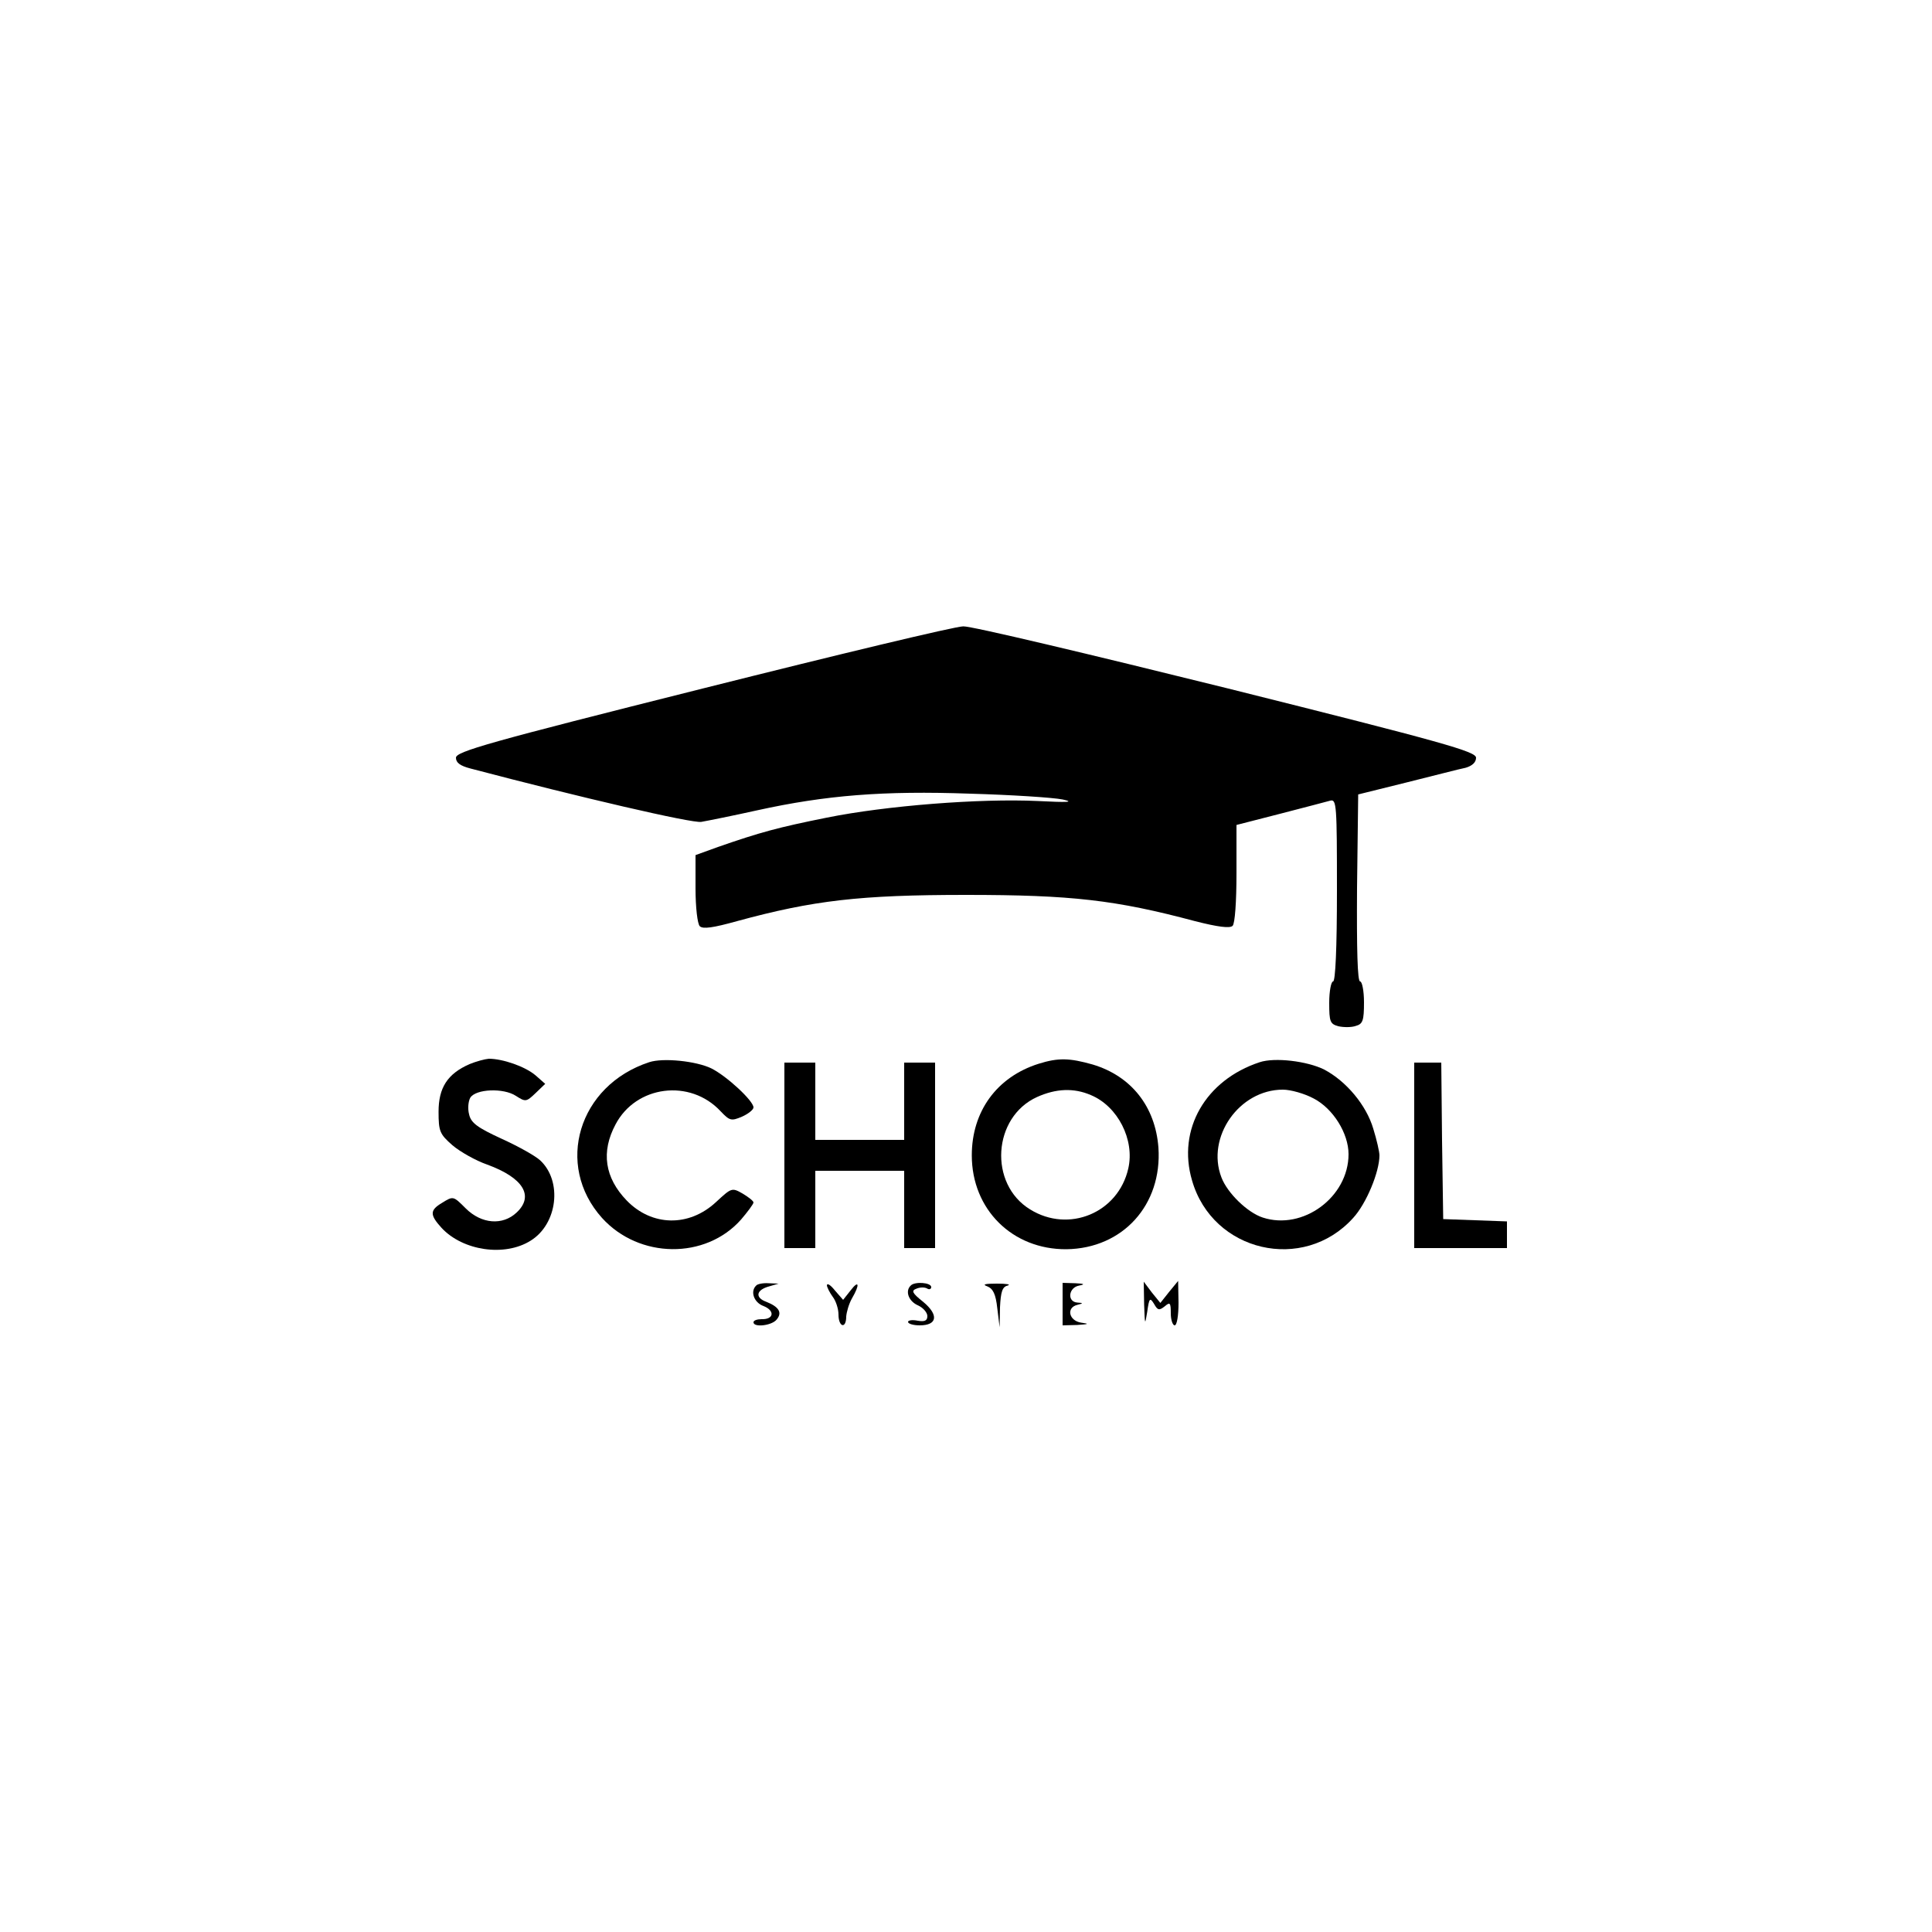 <?xml version="1.0" standalone="no"?>
<!DOCTYPE svg PUBLIC "-//W3C//DTD SVG 20010904//EN"
 "http://www.w3.org/TR/2001/REC-SVG-20010904/DTD/svg10.dtd">
<svg version="1.0" xmlns="http://www.w3.org/2000/svg"
 width="500pt" height="500pt" viewBox="0 0 500 500"
 preserveAspectRatio="xMidYMid meet">

<g transform="translate(0,500) scale(0.1,-0.1)"
fill="#000000" stroke="none">
<path d="M1818 3218 c-554 -139 -638 -163 -638 -179 0 -13 11 -21 38 -28 281
-74 573 -142 597 -138 17 3 82 16 145 30 177 39 327 51 550 43 107 -3 215 -10
240 -15 32 -7 14 -8 -65 -4 -148 7 -392 -12 -545 -43 -125 -25 -173 -38 -282
-76 l-58 -21 0 -86 c0 -49 5 -92 11 -98 8 -8 35 -4 96 13 198 54 319 68 593
68 273 0 387 -13 593 -68 59 -15 90 -19 97 -12 6 6 10 62 10 136 l0 125 113
29 c61 16 120 31 130 34 16 4 17 -12 17 -232 0 -151 -4 -236 -10 -236 -5 0
-10 -25 -10 -55 0 -49 2 -55 24 -61 14 -3 34 -3 45 1 18 5 21 14 21 61 0 30
-5 54 -10 54 -7 0 -9 83 -8 242 l3 242 125 31 c69 17 137 35 153 38 17 5 27
14 27 26 0 16 -81 39 -645 180 -355 88 -662 161 -682 160 -21 0 -325 -73 -675
-161z"/>
<path d="M1215 2246 c-57 -25 -80 -61 -80 -123 0 -51 3 -58 36 -87 20 -17 61
-40 90 -50 93 -34 122 -81 76 -124 -36 -34 -91 -30 -132 11 -32 32 -32 32 -61
14 -32 -19 -32 -31 -1 -65 55 -59 163 -75 230 -33 70 43 83 154 25 208 -13 12
-58 37 -100 56 -63 29 -79 41 -84 63 -4 15 -2 34 3 43 14 23 86 26 118 5 25
-16 27 -16 51 7 l25 24 -25 22 c-27 23 -85 43 -121 43 -11 -1 -33 -7 -50 -14z"/>
<path d="M1680 2251 c-183 -60 -245 -266 -122 -403 96 -106 268 -108 360 -4
17 20 32 40 32 44 0 4 -13 14 -28 23 -28 16 -29 15 -69 -22 -70 -65 -166 -63
-231 4 -57 59 -67 126 -29 197 53 101 193 119 272 34 23 -24 27 -26 55 -14 16
7 30 18 30 24 0 17 -69 81 -109 101 -39 19 -125 28 -161 16z"/>
<path d="M2688 2247 c-108 -34 -173 -123 -173 -237 0 -140 105 -244 245 -243
146 2 248 115 238 263 -8 106 -70 185 -170 215 -60 17 -89 18 -140 2z m135
-81 c70 -29 114 -116 97 -190 -26 -115 -154 -168 -254 -106 -108 66 -97 239
18 291 49 22 95 24 139 5z"/>
<path d="M3260 2251 c-140 -46 -214 -174 -175 -306 53 -185 288 -240 417 -97
34 37 68 119 68 162 0 9 -7 40 -16 69 -18 61 -70 123 -127 153 -44 22 -128 32
-167 19z m140 -94 c50 -26 90 -90 90 -144 0 -111 -118 -198 -222 -164 -40 13
-92 64 -107 104 -40 104 46 227 159 227 20 0 56 -10 80 -23z"/>
<path d="M2030 2010 l0 -240 40 0 40 0 0 100 0 100 115 0 115 0 0 -100 0 -100
40 0 40 0 0 240 0 240 -40 0 -40 0 0 -100 0 -100 -115 0 -115 0 0 100 0 100
-40 0 -40 0 0 -240z"/>
<path d="M3660 2010 l0 -240 120 0 120 0 0 35 0 34 -82 3 -83 3 -3 203 -2 202
-35 0 -35 0 0 -240z"/>
<path d="M1957 1673 c-16 -15 -6 -44 19 -53 30 -12 27 -35 -5 -34 -11 0 -21
-3 -21 -8 0 -14 47 -9 60 7 15 18 6 33 -27 46 -30 11 -26 31 8 40 l24 7 -26 1
c-14 1 -29 -2 -32 -6z"/>
<path d="M2140 1674 c0 -5 7 -19 15 -30 8 -10 15 -31 15 -46 0 -33 20 -38 20
-5 1 12 7 33 15 47 21 36 18 49 -4 20 l-19 -24 -21 24 c-11 14 -20 20 -21 14z"/>
<path d="M2357 1673 c-15 -14 -6 -40 18 -51 14 -6 25 -19 25 -28 0 -12 -7 -15
-25 -12 -14 3 -25 1 -25 -3 0 -5 14 -9 30 -9 46 0 50 27 9 61 -29 23 -31 29
-17 34 9 4 22 4 28 0 5 -3 10 -1 10 4 0 12 -43 15 -53 4z"/>
<path d="M2555 1671 c15 -6 22 -20 26 -57 l6 -49 1 52 c2 40 6 53 20 56 9 3
-3 5 -28 5 -31 0 -39 -2 -25 -7z"/>
<path d="M2750 1625 l0 -55 38 1 c30 2 32 3 10 6 -32 5 -39 39 -10 46 16 4 16
5 0 6 -27 2 -23 39 5 44 16 3 13 5 -10 6 l-33 1 0 -55z"/>
<path d="M2961 1624 c2 -54 2 -55 8 -19 5 36 7 38 18 20 9 -16 13 -17 27 -6
14 12 16 10 16 -18 0 -17 5 -31 10 -31 6 0 10 26 10 58 l-1 57 -23 -28 -23
-29 -22 27 -21 28 1 -59z"/>
</g>
</svg>
